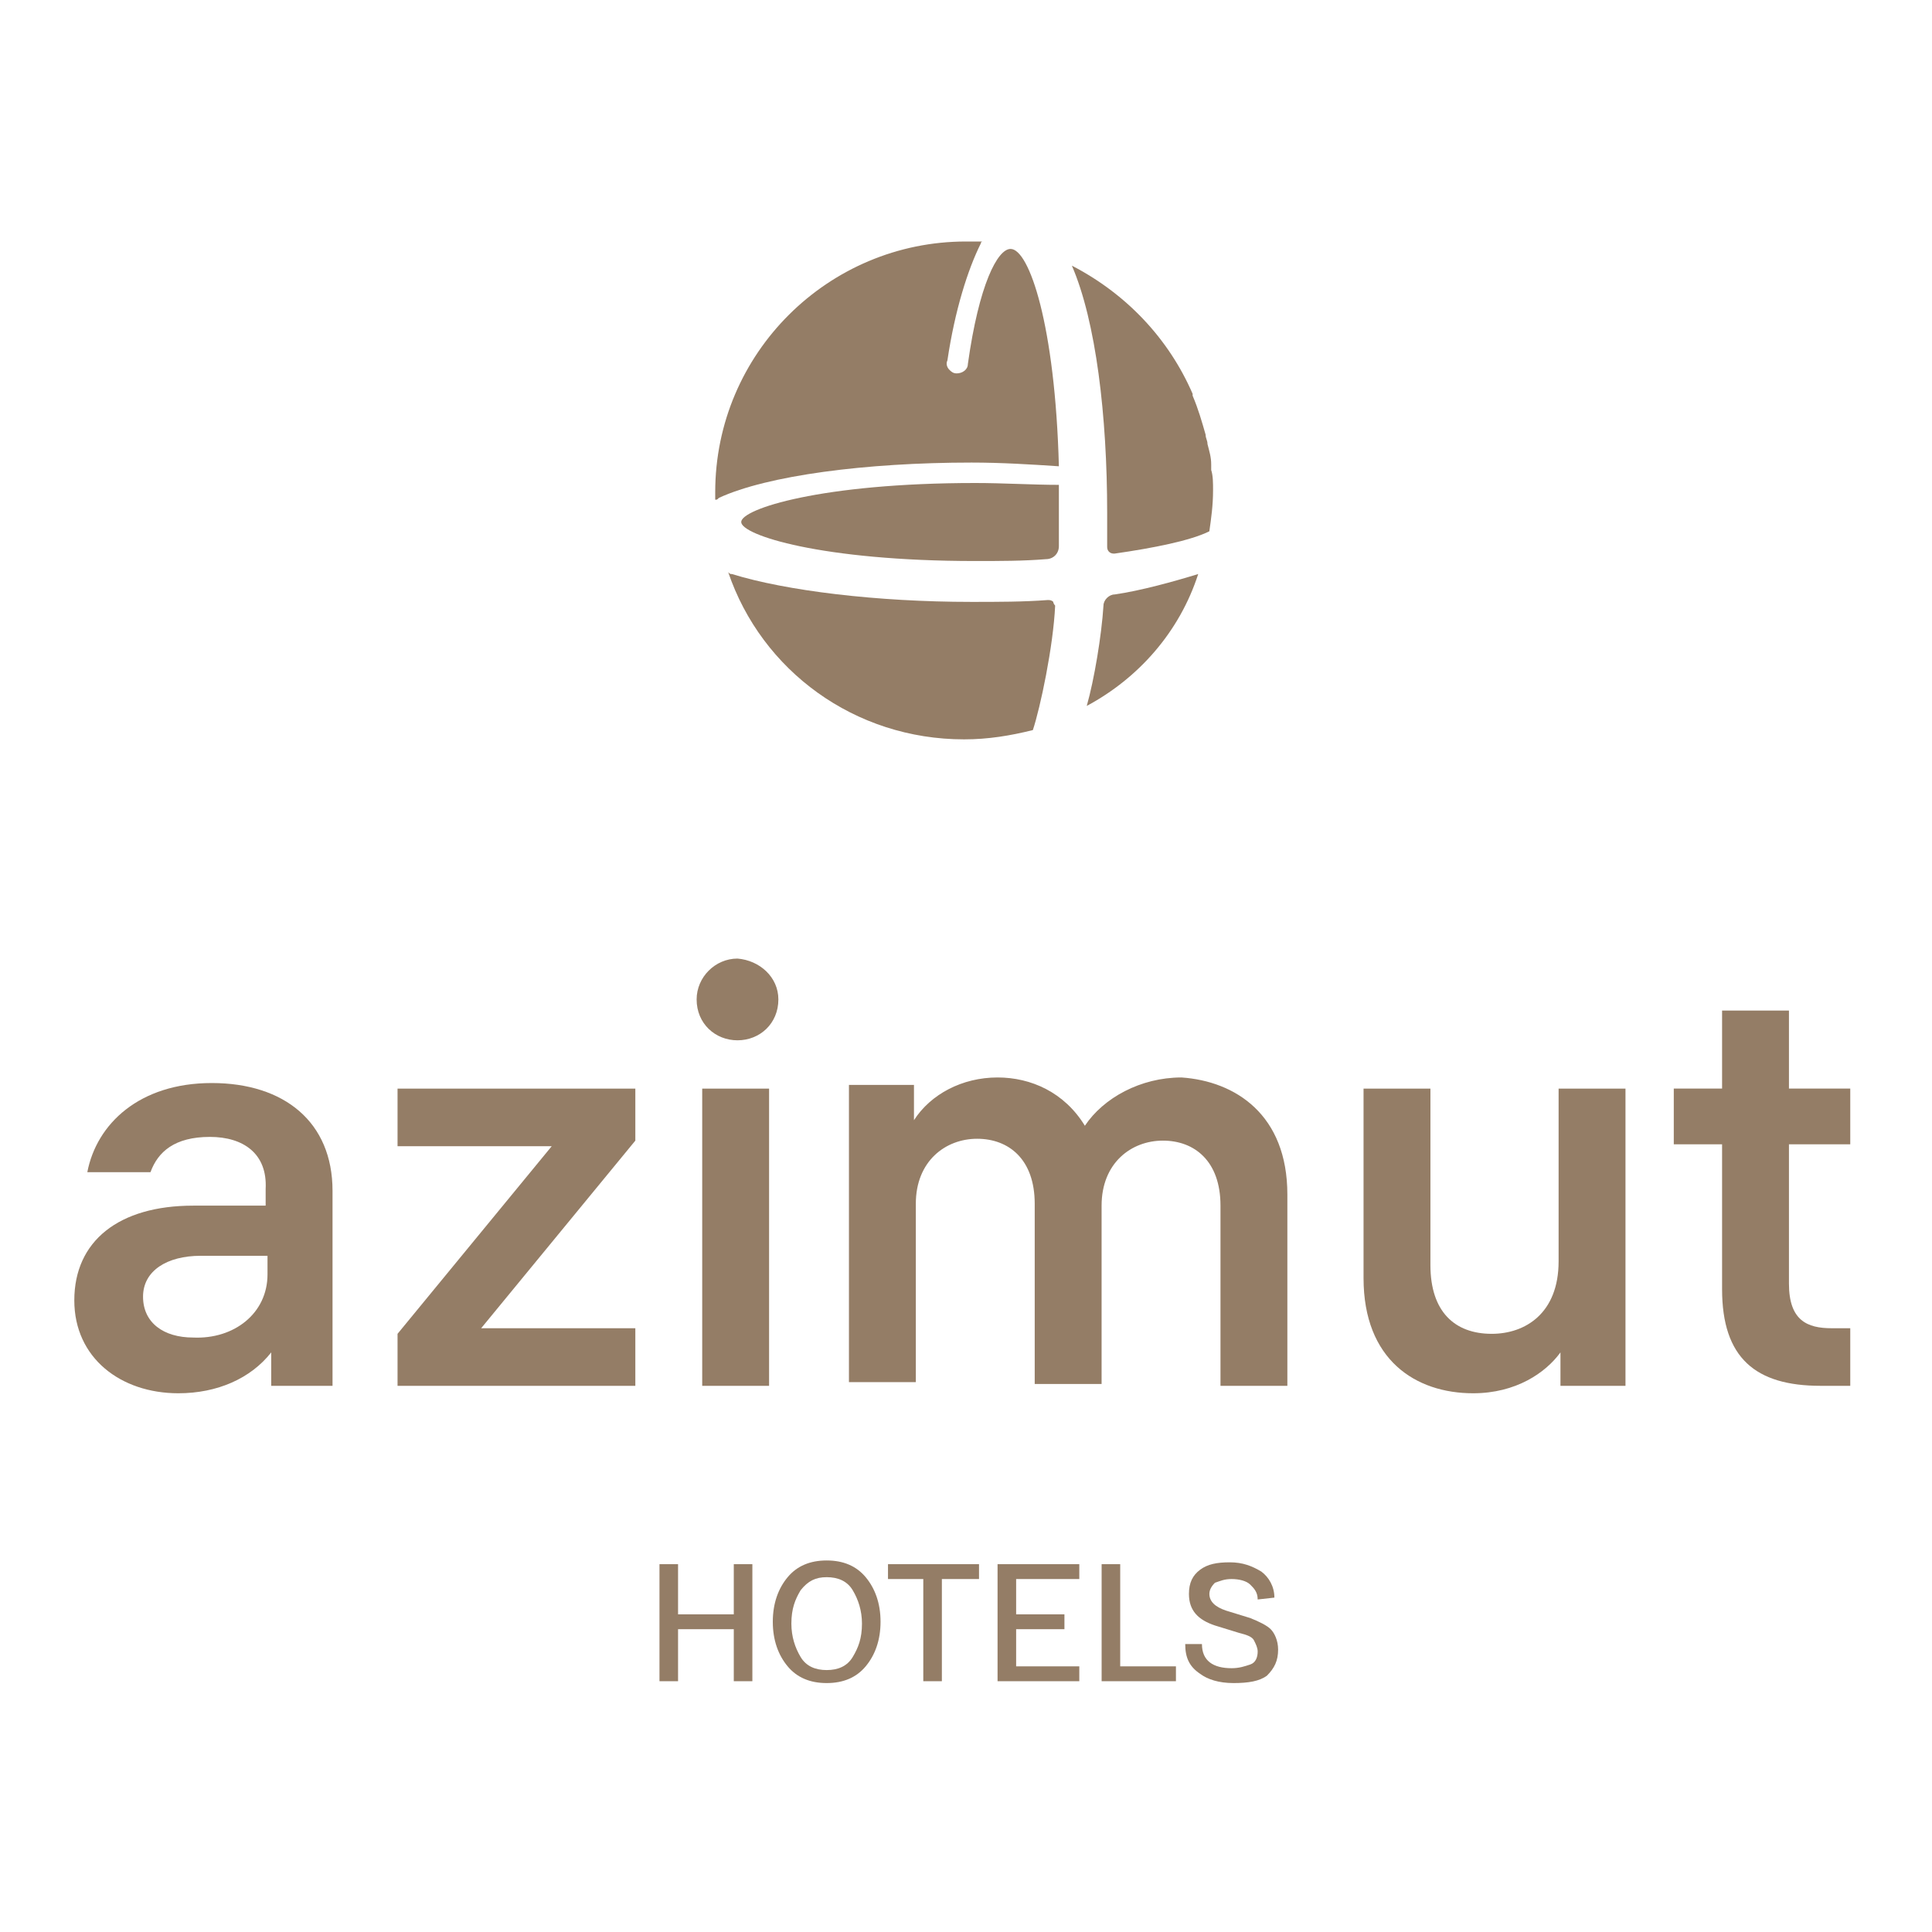 <svg width="104" height="104" viewBox="0 0 104 104" fill="none" xmlns="http://www.w3.org/2000/svg">
<path d="M11.3 61.2C9.4 61.2 8.5 62 8.1 63.1H4.7C5.2 60.5 7.5 58.3 11.4 58.3C15.3 58.3 17.9 60.4 17.9 64.1V74.6H14.6V72.8C13.5 74.2 11.7 75 9.6 75C6.5 75 4 73.1 4 70C4 66.8 6.4 64.9 10.4 64.9H14.3V64C14.4 62.1 13.1 61.2 11.3 61.2ZM14.4 68.6V67.6H10.8C9 67.6 7.7 68.4 7.7 69.8C7.7 71.2 8.8 72 10.4 72C12.6 72.1 14.4 70.7 14.4 68.6Z" fill="#947D66"/>
<path d="M21.4 71.8L29.7 61.7H21.4V58.6H34.2V61.4L25.9 71.5H34.2V74.6H21.4V71.8Z" fill="#947D66"/>
<path d="M41.9 53.8C41.9 55.1 40.9 56 39.7 56C38.5 56 37.5 55.1 37.5 53.8C37.5 52.6 38.5 51.6 39.7 51.6C40.9 51.7 41.9 52.6 41.9 53.8ZM41.4 74.6H37.8V58.6H41.4V74.6Z" fill="#947D66"/>
<path d="M69.299 64.3V74.6H65.699V64.9C65.699 62.5 64.299 61.4 62.599 61.4C60.899 61.4 59.299 62.6 59.299 64.9V74.5H55.699V64.8C55.699 62.4 54.299 61.3 52.599 61.3C50.899 61.3 49.299 62.5 49.299 64.8V74.4H45.699V58.4H49.199V60.3C50.099 58.9 51.799 58 53.699 58C55.499 58 57.299 58.8 58.399 60.6C59.399 59.1 61.399 58 63.599 58C66.499 58.2 69.299 60 69.299 64.3Z" fill="#947D66"/>
<path d="M84 74.6V72.8C83.2 73.9 81.6 75 79.3 75C76.2 75 73.4 73.2 73.4 68.8V58.6H77V68.1C77 70.6 78.3 71.8 80.3 71.8C82.1 71.8 83.9 70.7 83.9 67.9V58.6H87.5V74.6H84Z" fill="#947D66"/>
<path d="M98.6 71.499H99.6V74.599H98C94.5 74.599 92.7 73.099 92.7 69.399V61.599H90.1V58.599H92.7V54.399H96.3V58.599H99.6V61.599H96.3V69.099C96.3 71.099 97.3 71.499 98.6 71.499Z" fill="#947D66"/>
<path d="M52.3 24.9C53.9 24.9 55.5 25 57 25.1C56.8 17.5 55.4 13.4 54.4 13.4C53.7 13.4 52.7 15.3 52.1 19.6C52.1 19.9 51.8 20.1 51.5 20.1C51.3 20.1 51.2 20 51.1 19.9C51 19.8 50.9 19.6 51 19.4C51.4 16.7 52.1 14.5 52.8 13.1C52.8 13 52.9 13 52.9 13C52.6 13 52.3 13 52 13C44.6 13 38.5 19 38.5 26.5C38.5 26.6 38.5 26.7 38.5 26.9C38.6 26.9 38.6 26.9 38.7 26.8C41.3 25.6 46.6 24.9 52.3 24.9Z" fill="#947D66"/>
<path d="M56.699 32.4C56.599 32.3 56.499 32.3 56.399 32.3C55.099 32.4 53.699 32.4 52.299 32.4C47.199 32.4 42.299 31.8 39.399 30.9C39.299 30.9 39.299 30.9 39.199 30.8C40.999 36.1 45.999 39.8 51.899 39.8C53.199 39.8 54.399 39.6 55.599 39.3C55.999 38.1 56.699 34.8 56.799 32.6C56.799 32.6 56.699 32.5 56.699 32.4Z" fill="#947D66"/>
<path d="M52.5 26C44.2 26 39.9 27.4 39.9 28.1C39.9 28.8 44.2 30.2 52.5 30.2C53.8 30.2 55.1 30.2 56.3 30.1C56.7 30.1 57 29.8 57 29.4C57 28.6 57 27.7 57 26.9C57 26.6 57 26.4 57 26.1C55.6 26.1 54 26 52.5 26Z" fill="#947D66"/>
<path d="M64.5 30.9C63.2 31.3 61.4 31.8 60 32C59.7 32 59.4 32.3 59.4 32.6C59.3 34.2 58.9 36.6 58.5 38C61.3 36.5 63.5 34 64.5 30.9Z" fill="#947D66"/>
<path d="M59.599 29.4C59.599 29.5 59.599 29.6 59.699 29.7C59.799 29.8 59.899 29.8 59.999 29.8C62.099 29.5 64.099 29.1 65.099 28.6C65.199 27.9 65.299 27.2 65.299 26.4C65.299 26 65.299 25.6 65.199 25.3C65.199 25.2 65.199 25.1 65.199 25C65.199 24.6 65.099 24.3 64.999 23.9C64.999 23.7 64.899 23.6 64.899 23.4C64.699 22.7 64.499 22 64.199 21.3C64.199 21.3 64.199 21.3 64.199 21.2C62.899 18.2 60.599 15.8 57.699 14.3C58.999 17.3 59.599 22.4 59.599 27.6C59.599 28.2 59.599 28.8 59.599 29.4Z" fill="#947D66"/>
<path d="M39.5 84.2H40.5V90.5H39.5V87.7H36.5V90.5H35.5V84.2H36.5V86.9H39.5V84.2Z" fill="#947D66"/>
<path d="M42.4 89.7C41.9 89.1 41.6 88.3 41.6 87.3C41.6 86.3 41.9 85.5 42.4 84.9C42.9 84.3 43.6 84 44.5 84C45.4 84 46.1 84.3 46.6 84.9C47.1 85.5 47.4 86.3 47.4 87.3C47.4 88.3 47.1 89.1 46.6 89.7C46.1 90.3 45.4 90.6 44.5 90.6C43.6 90.6 42.9 90.3 42.4 89.7ZM43.1 85.6C42.8 86.1 42.6 86.6 42.6 87.4C42.6 88.1 42.8 88.7 43.1 89.2C43.4 89.7 43.9 89.9 44.5 89.9C45.1 89.9 45.6 89.7 45.9 89.2C46.2 88.7 46.4 88.2 46.4 87.4C46.4 86.7 46.2 86.1 45.9 85.6C45.6 85.1 45.1 84.9 44.5 84.9C43.9 84.9 43.5 85.1 43.1 85.6Z" fill="#947D66"/>
<path d="M47.801 85V84.2H52.701V85H50.701V90.5H49.701V85H47.801Z" fill="#947D66"/>
<path d="M53.699 90.5V84.2H58.099V85H54.699V86.9H57.299V87.7H54.699V89.7H58.099V90.5H53.699Z" fill="#947D66"/>
<path d="M59.301 90.5V84.2H60.301V89.7H63.301V90.5H59.301Z" fill="#947D66"/>
<path d="M63.801 88.5H64.701C64.701 89.4 65.301 89.8 66.301 89.8C66.701 89.8 67.001 89.7 67.301 89.6C67.601 89.5 67.701 89.2 67.701 88.9C67.701 88.7 67.601 88.5 67.501 88.3C67.401 88.1 67.101 88 66.701 87.9L65.401 87.5C64.501 87.2 64.001 86.7 64.001 85.8C64.001 85.2 64.201 84.8 64.601 84.5C65.001 84.2 65.501 84.1 66.201 84.1C66.901 84.1 67.401 84.3 67.901 84.6C68.301 84.9 68.601 85.4 68.601 86L67.701 86.1C67.701 85.7 67.501 85.5 67.301 85.3C67.101 85.1 66.701 85 66.301 85C65.901 85 65.701 85.1 65.401 85.2C65.201 85.4 65.101 85.6 65.101 85.8C65.101 86.2 65.401 86.5 66.001 86.7L67.301 87.1C67.801 87.3 68.201 87.5 68.401 87.7C68.601 87.9 68.801 88.3 68.801 88.8C68.801 89.4 68.601 89.8 68.201 90.2C67.801 90.5 67.201 90.6 66.401 90.6C65.601 90.6 65.001 90.4 64.601 90.1C64.001 89.7 63.801 89.2 63.801 88.5Z" fill="#947D66"/>
</svg>
